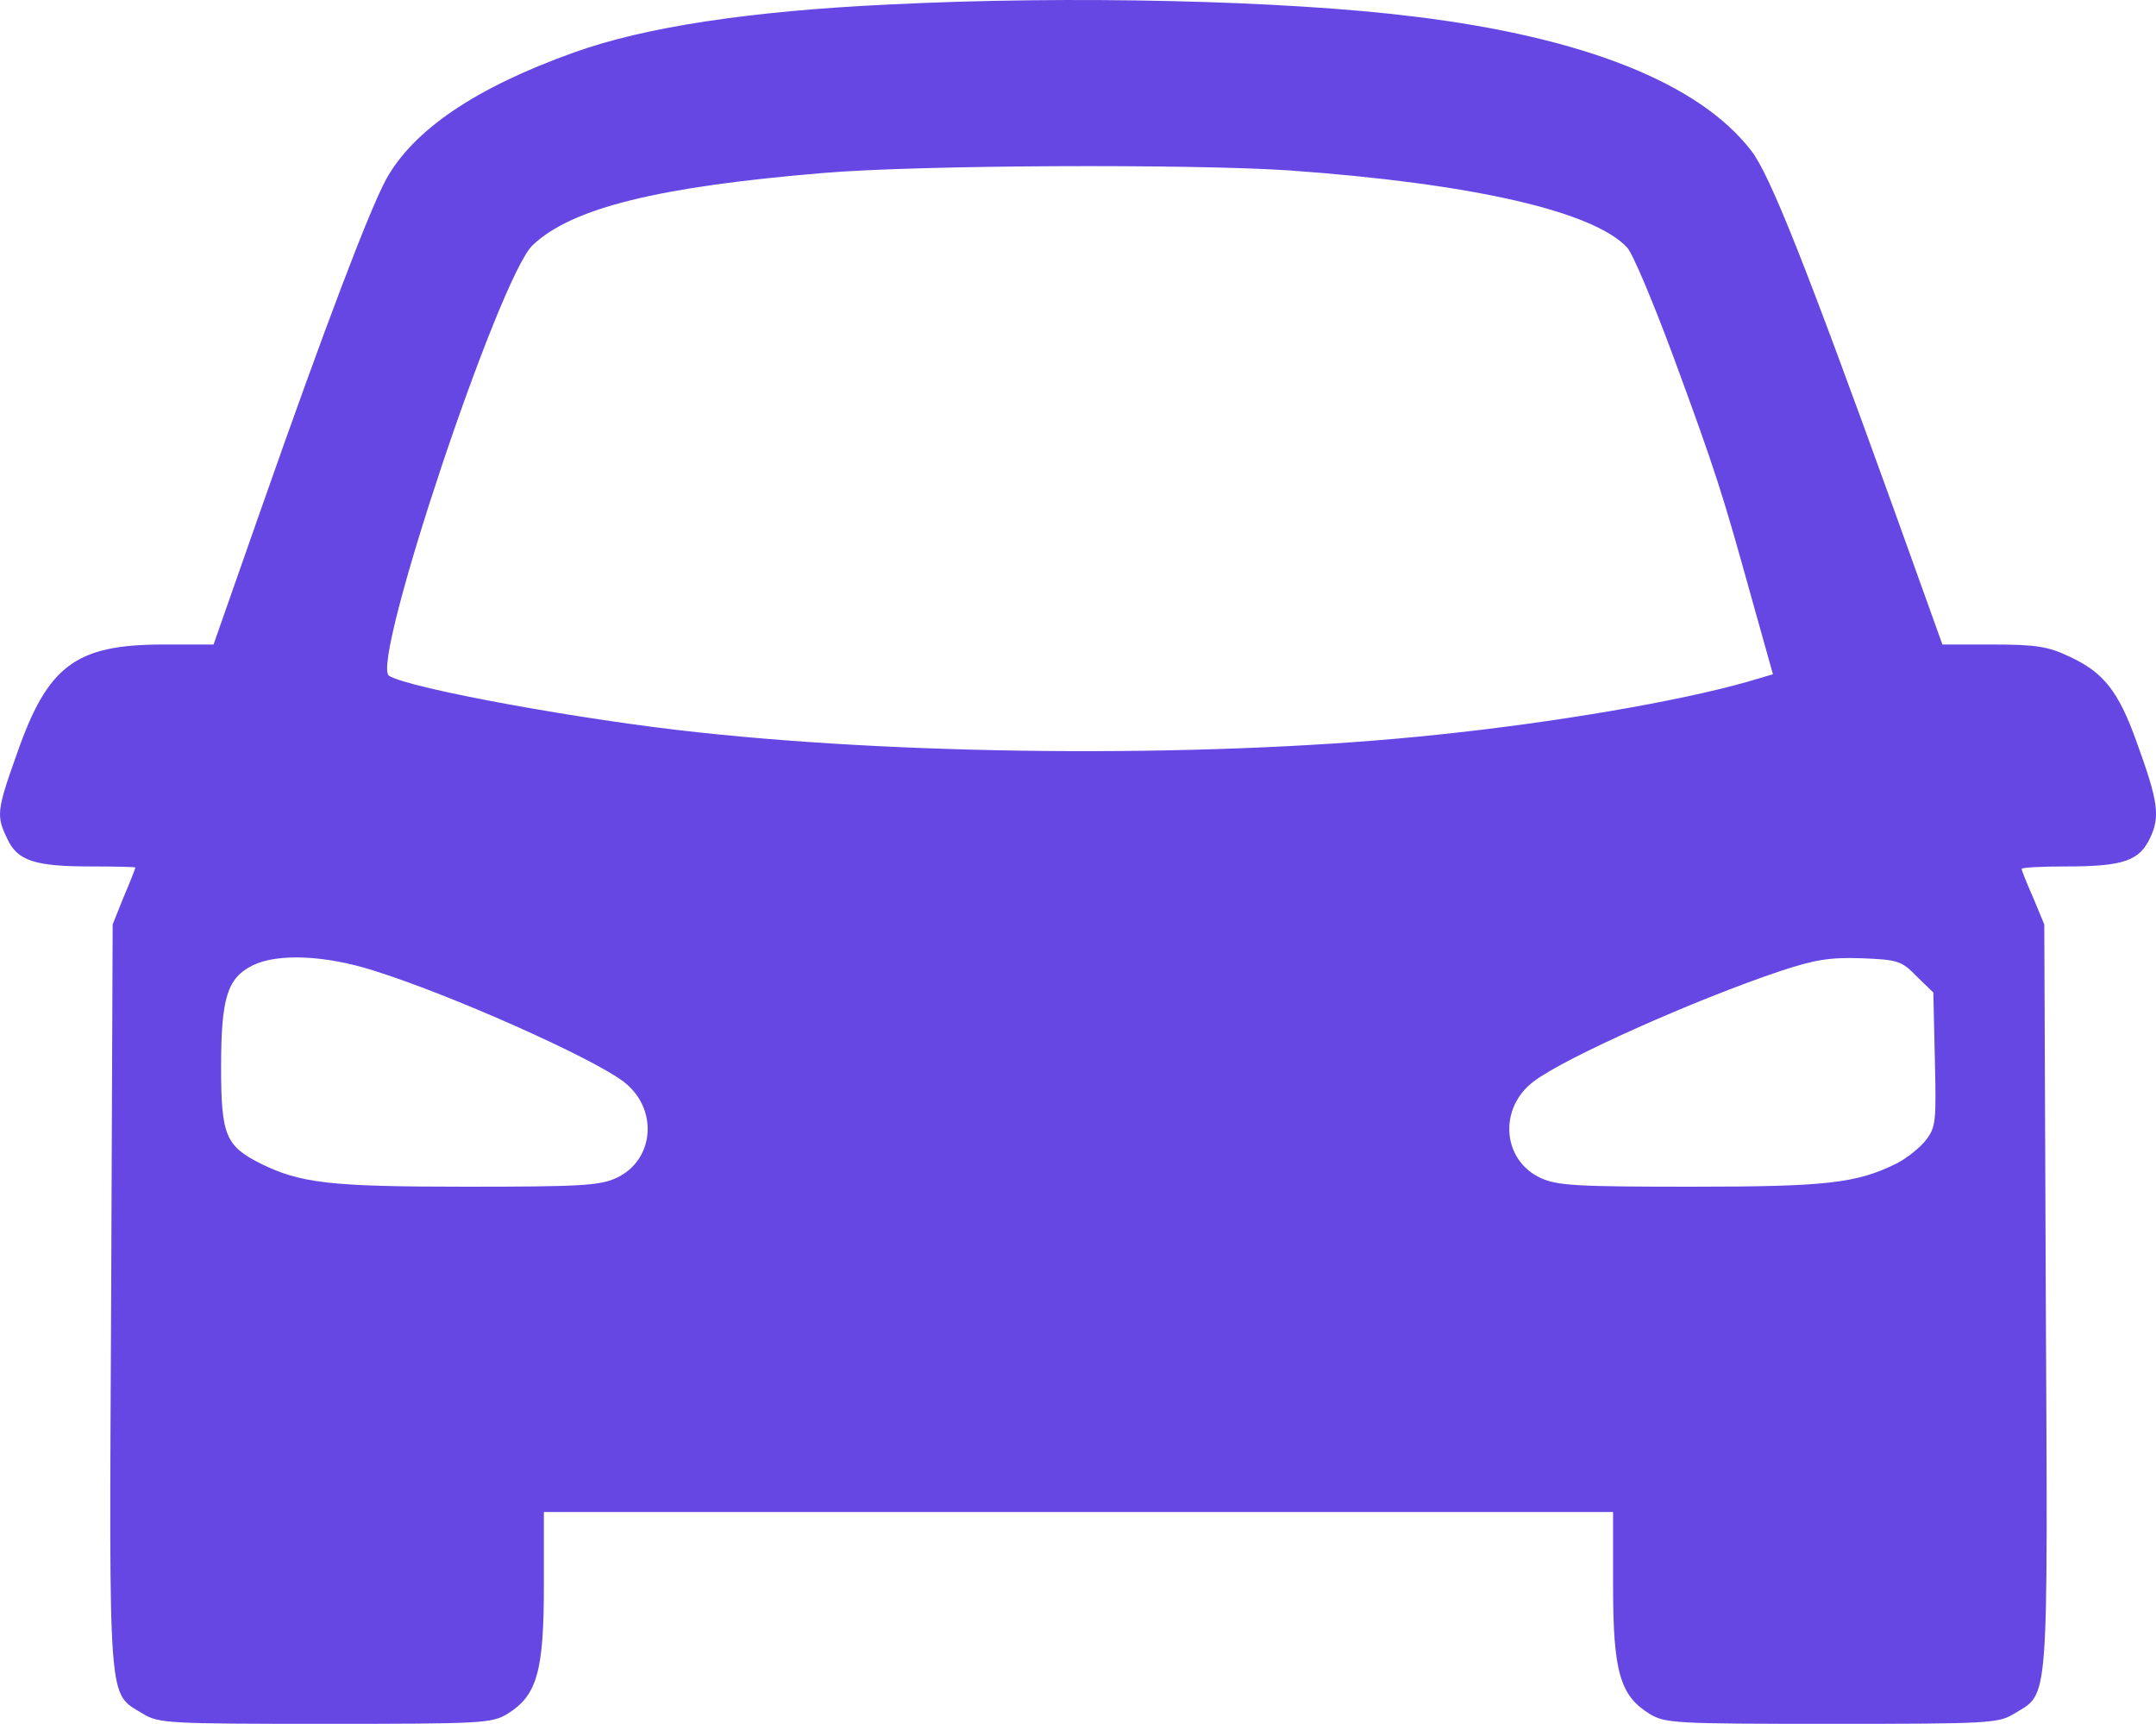 <svg xmlns="http://www.w3.org/2000/svg" xmlns:xlink="http://www.w3.org/1999/xlink" overflow="hidden" viewBox="42.16 170.21 427.49 341.79"><g transform="matrix(0.1 0 0 -0.1 0 512)"><path d="M2185 3409C1907 3396 1699 3364 1560 3314 1364 3244 1241 3160 1187 3062 1154 3001 1067 2773 939 2408L845 2140 745 2140C571 2140 516 2098 455 1923 415 1811 414 1800 436 1755 456 1711 491 1700 601 1700 650 1700 690 1699 690 1698 690 1696 680 1670 667 1640L645 1585 642 845C638 22 635 63 705 20 736 1 756 0 1066 0 1378 0 1397 1 1428 20 1486 56 1500 103 1500 273L1500 420 2560 420 3620 420 3620 273C3620 103 3634 56 3692 20 3723 1 3742 0 4054 0 4364 0 4384 1 4415 20 4485 63 4482 22 4478 845L4475 1585 4453 1638C4440 1667 4430 1693 4430 1695 4430 1698 4470 1700 4519 1700 4631 1700 4664 1711 4685 1757 4705 1799 4701 1829 4658 1947 4622 2048 4592 2085 4525 2116 4483 2136 4459 2140 4374 2140L4273 2140 4175 2413C4005 2884 3931 3072 3894 3119 3791 3253 3562 3344 3226 3385 2970 3417 2543 3427 2185 3409ZM2978 3080C3342 3054 3581 2999 3648 2927 3659 2915 3699 2820 3738 2715 3824 2482 3838 2436 3893 2238L3937 2081 3886 2066C3749 2027 3502 1985 3270 1961 2845 1916 2248 1918 1805 1966 1578 1990 1233 2053 1193 2078 1155 2102 1412 2871 1478 2932 1556 3006 1729 3048 2055 3075 2244 3091 2785 3093 2978 3080ZM1161 1494C1315 1446 1593 1322 1657 1274 1728 1221 1720 1117 1643 1082 1610 1067 1569 1065 1345 1065 1075 1065 1017 1072 938 1111 869 1146 860 1167 860 1302 860 1439 872 1479 923 1504 972 1528 1066 1524 1161 1494ZM4222 1482 4255 1450 4258 1317C4261 1194 4260 1183 4240 1157 4228 1142 4202 1121 4182 1111 4103 1072 4045 1065 3775 1065 3551 1065 3510 1067 3477 1082 3400 1117 3392 1221 3463 1274 3525 1321 3783 1436 3950 1492 4019 1515 4049 1520 4112 1518 4185 1515 4192 1513 4222 1482Z" fill="#6647E3"/></g></svg>